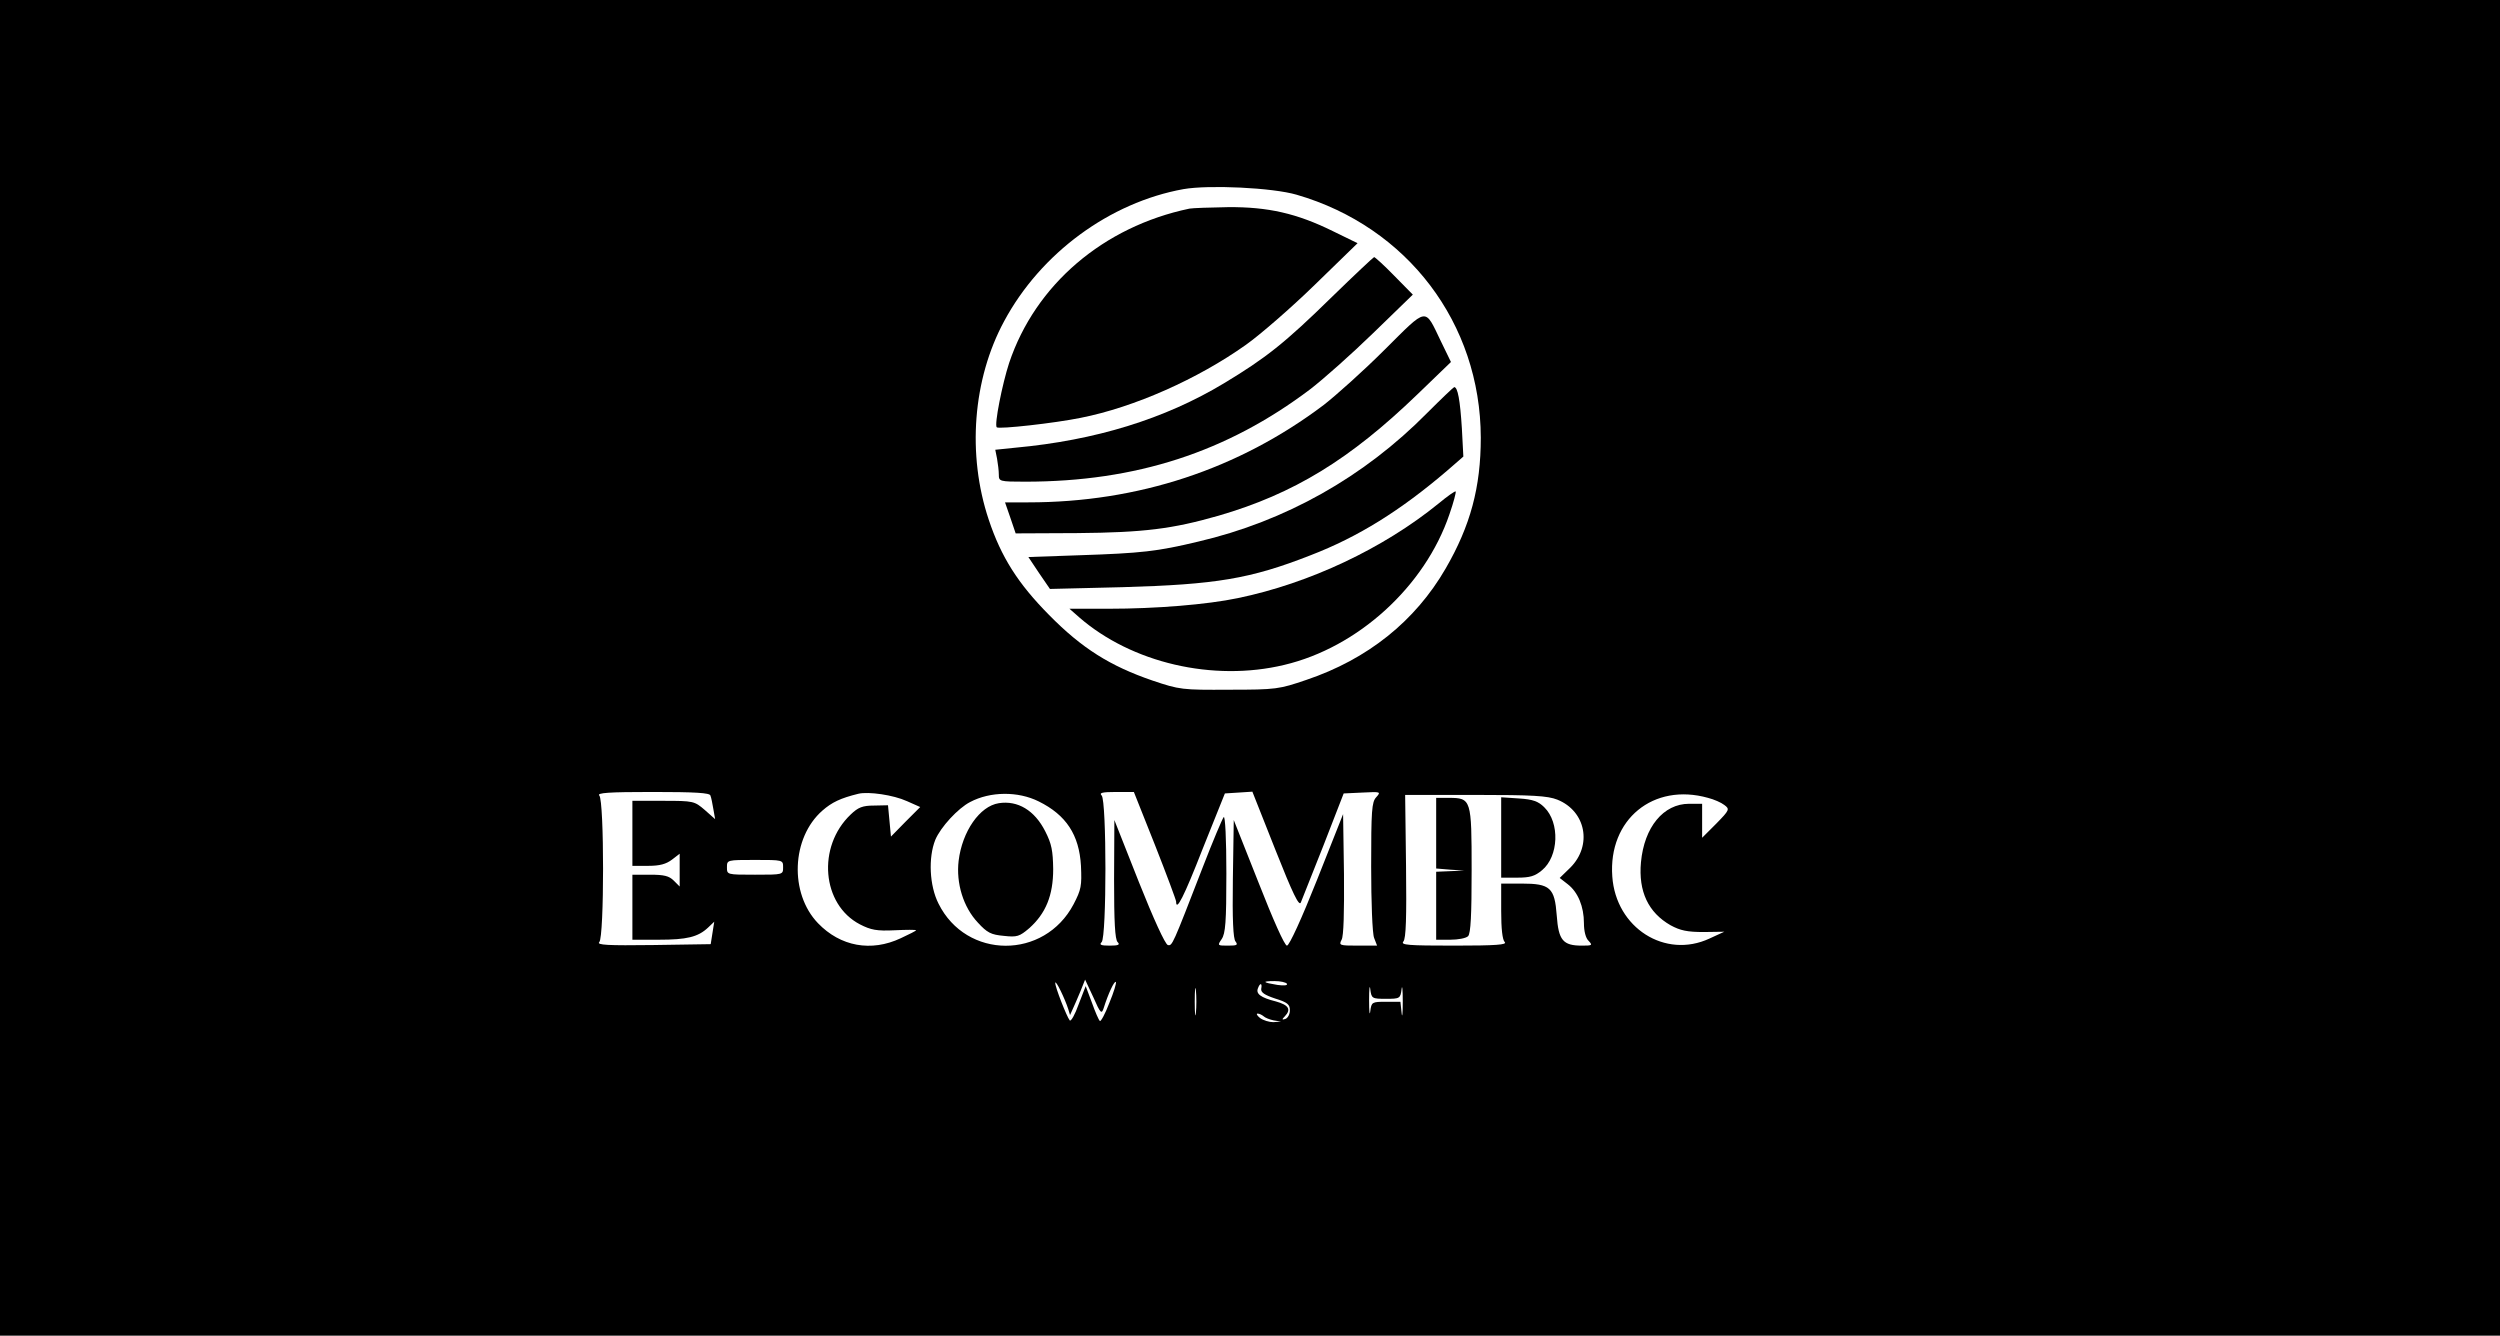 <?xml version="1.0" standalone="no"?>
<!DOCTYPE svg PUBLIC "-//W3C//DTD SVG 20010904//EN"
 "http://www.w3.org/TR/2001/REC-SVG-20010904/DTD/svg10.dtd">
<svg version="1.0" xmlns="http://www.w3.org/2000/svg"
 width="846pt" height="452pt" viewBox="0 0 846 452"
 preserveAspectRatio="xMidYMid meet">

<g transform="translate(0,452) scale(0.1,-0.1)"
fill="#000000" stroke="none">
<path d="M0 2260 l0 -2260 4230 0 4230 0 0 2260 0 2260 -4230 0 -4230 0 0
-2260z m4388 1601 c375 -109 622 -435 623 -822 0 -168 -35 -298 -119 -443
-103 -178 -264 -307 -472 -377 -91 -31 -101 -33 -260 -33 -160 -1 -168 0 -260
31 -143 49 -239 109 -350 222 -105 106 -162 196 -204 322 -74 221 -54 476 52
672 124 231 358 402 607 447 86 15 301 5 383 -19z m-1984 -2033 c3 -7 7 -28
10 -46 l6 -34 -35 31 c-35 30 -38 31 -140 31 l-105 0 0 -110 0 -110 54 0 c39
0 60 6 80 21 l26 20 0 -55 0 -56 -20 20 c-16 16 -33 20 -80 20 l-60 0 0 -110
0 -110 89 0 c95 0 133 9 167 41 l21 20 -6 -38 -6 -38 -195 -3 c-153 -2 -192 0
-182 10 17 17 17 479 0 496 -9 9 31 12 180 12 145 0 194 -3 196 -12z m665 -19
l45 -20 -50 -50 -49 -50 -5 53 -5 53 -47 -1 c-39 0 -54 -6 -79 -30 -115 -109
-98 -305 31 -372 37 -19 57 -23 118 -20 39 2 72 2 72 0 0 -2 -24 -14 -52 -27
-100 -47 -204 -28 -280 51 -97 101 -90 289 15 381 32 28 61 42 122 57 34 8
118 -4 164 -25z m446 -1 c93 -46 137 -113 143 -218 3 -68 1 -80 -25 -130 -99
-188 -363 -187 -457 2 -31 61 -35 156 -11 216 18 43 77 107 118 128 68 36 162
37 232 2z m394 -149 c39 -99 71 -185 71 -190 0 -35 26 15 90 179 l75 187 47 3
46 3 78 -197 c59 -149 80 -192 86 -178 4 10 39 98 77 194 l68 175 64 3 c61 3
63 3 46 -16 -15 -16 -17 -45 -17 -235 0 -118 4 -227 10 -241 l10 -26 -66 0
c-61 0 -64 1 -54 20 7 12 9 94 8 222 l-3 203 -88 -222 c-52 -131 -94 -223
-102 -223 -8 0 -47 88 -96 213 l-84 212 -3 -199 c-2 -138 1 -203 9 -212 9 -12
5 -14 -25 -14 -36 0 -37 0 -22 22 13 19 16 58 16 222 0 117 -4 196 -9 191 -5
-6 -37 -82 -71 -170 -103 -266 -103 -266 -118 -263 -9 2 -49 90 -98 213 l-83
210 -1 -201 c0 -143 3 -203 12 -212 9 -9 3 -12 -27 -12 -30 0 -36 3 -27 12 17
17 17 479 0 496 -9 9 1 12 49 12 l60 0 72 -181z m1361 155 c97 -39 119 -155
44 -230 l-36 -35 27 -21 c35 -27 55 -76 55 -132 0 -27 6 -51 16 -60 14 -15 12
-16 -23 -16 -64 0 -79 18 -85 102 -7 94 -22 108 -119 108 l-69 0 0 -93 c0 -59
4 -97 12 -105 9 -9 -29 -12 -171 -12 -157 0 -182 2 -172 14 9 10 11 82 9 255
l-3 241 237 0 c195 0 245 -3 278 -16z m510 6 c20 -5 45 -16 55 -24 19 -14 18
-17 -27 -63 l-48 -48 0 58 0 57 -44 0 c-87 0 -152 -79 -163 -198 -9 -99 25
-170 100 -213 33 -18 57 -23 112 -23 l70 1 -50 -23 c-150 -70 -317 36 -329
210 -14 193 139 318 324 266z m-3130 -235 c0 -25 0 -25 -95 -25 -95 0 -95 0
-95 25 0 25 0 25 95 25 95 0 95 0 95 -25z m965 -480 l6 -20 9 20 c5 11 17 38
26 60 l16 40 28 -60 c24 -55 28 -58 35 -36 15 48 36 93 41 88 3 -2 -7 -35 -22
-71 -14 -37 -29 -64 -32 -61 -4 3 -16 31 -27 62 l-21 56 -24 -62 c-12 -34 -26
-59 -30 -54 -10 12 -50 114 -49 127 1 12 33 -54 44 -89z m432 -12 c-2 -21 -4
-4 -4 37 0 41 2 58 4 38 2 -21 2 -55 0 -75z m308 98 c3 -6 -10 -7 -32 -4 -50
8 -55 13 -10 13 20 0 38 -4 42 -9z m335 -51 c47 0 49 1 53 33 2 17 4 -2 4 -43
0 -41 -2 -58 -4 -37 l-4 37 -49 0 c-47 0 -49 -1 -53 -32 -2 -18 -4 -1 -4 37 0
39 2 55 4 38 4 -32 6 -33 53 -33z m-422 34 c-2 -12 11 -21 47 -33 42 -13 50
-20 50 -40 0 -13 -7 -26 -15 -29 -12 -4 -13 -2 -2 9 22 23 13 38 -30 50 -52
13 -69 26 -61 45 7 19 15 18 11 -2z m8 -93 c5 -5 20 -11 34 -14 l25 -4 -26 -2
c-14 0 -34 6 -45 14 -10 8 -14 15 -8 15 5 0 14 -4 20 -9z"/>
<path d="M4025 3814 c-291 -61 -521 -257 -610 -522 -23 -70 -51 -210 -42 -218
7 -7 196 14 284 32 182 36 397 132 559 247 48 34 153 125 233 203 l145 141
-84 41 c-122 60 -219 82 -354 81 -61 -1 -120 -3 -131 -5z"/>
<path d="M4507 3515 c-159 -156 -224 -207 -365 -292 -201 -121 -435 -193 -706
-218 l-68 -7 6 -30 c3 -17 6 -41 6 -54 0 -23 2 -24 89 -24 375 0 683 100 965
313 43 33 139 118 213 190 l134 130 -63 64 c-34 35 -65 63 -68 63 -3 -1 -67
-61 -143 -135z"/>
<path d="M4685 3336 c-71 -71 -164 -154 -205 -186 -289 -218 -629 -330 -1000
-330 l-79 0 18 -52 18 -53 209 1 c225 2 321 14 478 59 254 74 444 190 673 411
l113 109 -34 70 c-56 116 -43 118 -191 -29z"/>
<path d="M4830 3123 c-214 -217 -480 -367 -776 -436 -138 -33 -190 -39 -402
-46 l-172 -6 36 -54 37 -54 246 6 c316 9 432 28 636 108 161 62 304 151 463
287 l54 47 -5 95 c-6 96 -14 140 -26 140 -3 -1 -44 -40 -91 -87z"/>
<path d="M4868 2816 c-187 -152 -437 -270 -679 -320 -105 -22 -278 -36 -437
-36 l-133 0 33 -29 c177 -154 453 -219 694 -161 249 59 476 265 559 510 14 40
23 75 21 77 -2 2 -28 -16 -58 -41z"/>
<path d="M3380 1802 c-65 -10 -124 -96 -136 -195 -9 -76 16 -157 65 -209 32
-35 45 -41 88 -45 45 -5 53 -2 86 26 56 50 81 111 81 200 -1 62 -5 85 -27 128
-36 71 -93 105 -157 95z"/>
<path d="M4860 1701 l0 -120 48 -4 47 -3 -47 -2 -48 -2 0 -115 0 -115 48 0
c26 0 53 5 60 12 9 9 12 72 12 223 0 241 -1 245 -78 245 l-42 0 0 -119z"/>
<path d="M5080 1686 l0 -136 54 0 c44 0 60 5 84 25 57 47 61 161 8 213 -20 20
-38 27 -86 30 l-60 4 0 -136z"/>
</g>
</svg>
